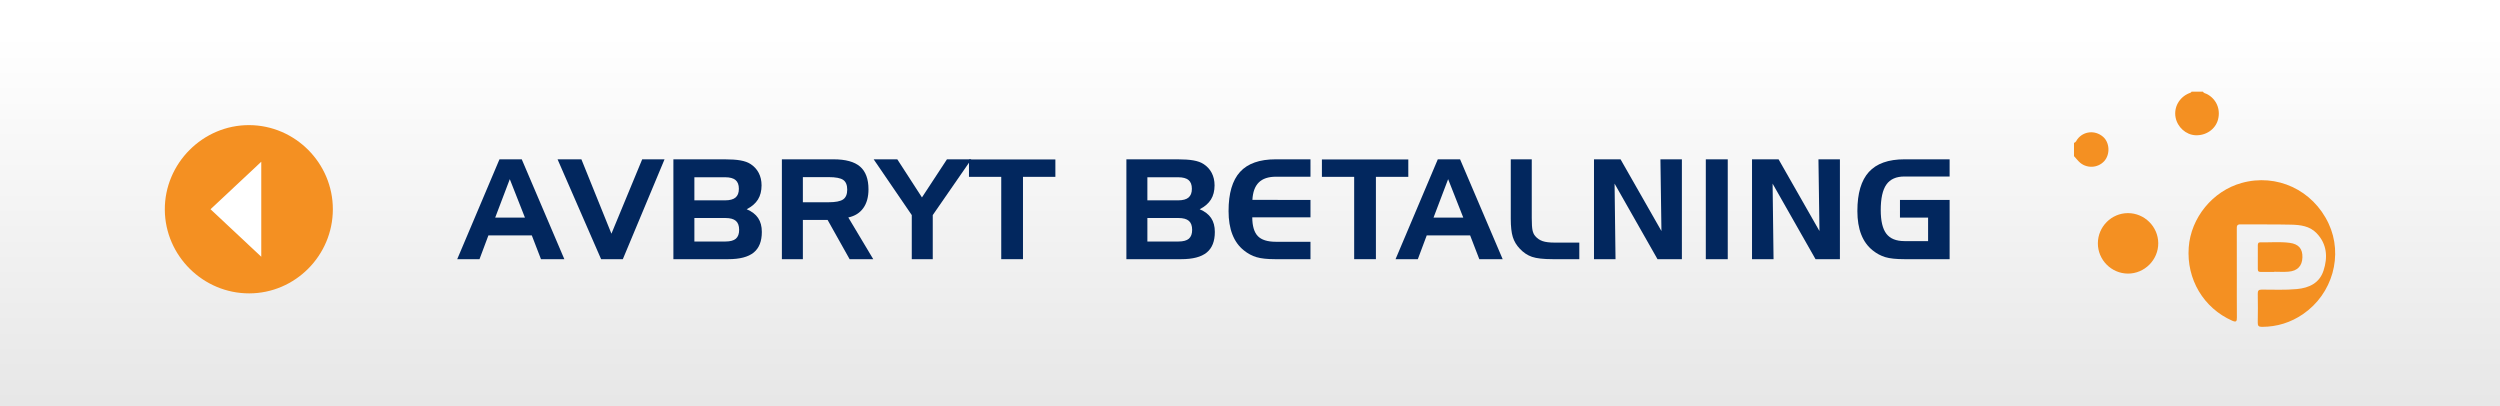 <?xml version="1.0" encoding="utf-8"?>
<!-- Generator: Adobe Illustrator 16.0.0, SVG Export Plug-In . SVG Version: 6.00 Build 0)  -->
<!DOCTYPE svg PUBLIC "-//W3C//DTD SVG 1.1//EN" "http://www.w3.org/Graphics/SVG/1.1/DTD/svg11.dtd">
<svg version="1.1" id="Layer_1" xmlns="http://www.w3.org/2000/svg" xmlns:xlink="http://www.w3.org/1999/xlink" x="0px" y="0px"
	 viewBox="0 0 1808.92 293.986" enable-background="new 0 0 1808.92 293.986"
	 xml:space="preserve">
<rect x="0" y="0" width="1808.92" height="293.986" fill="#808080" stroke="none"/>
<linearGradient id="SVGID_1_" gradientUnits="userSpaceOnUse" x1="904.46" y1="0" x2="904.46" y2="291.432">
	<stop  offset="0.086" style="stop-color:#FFFFFF"/>
	<stop  offset="1" style="stop-color:#E7E7E7"/>
</linearGradient>
<rect fill-rule="evenodd" clip-rule="evenodd" fill="url(#SVGID_1_)" width="1808.92" height="293.986"/>
<circle display="none" fill-rule="evenodd" clip-rule="evenodd" fill="#FFFFFF" cx="242.913" cy="179.031" r="53.06"/>
<g display="none">
	<path display="inline" fill="#02275E" d="M395.921,185.132h-41.98v-76.279h39.178c4.947,0,8.968,0.277,12.064,0.83
		c3.096,0.554,5.595,1.436,7.499,2.646c2.802,1.765,4.938,4.048,6.408,6.85c1.47,2.802,2.206,5.985,2.206,9.548
		c0,4.255-0.917,7.861-2.75,10.819c-1.834,2.958-4.705,5.44-8.614,7.446c3.944,1.66,6.858,3.9,8.744,6.72
		c1.885,2.82,2.828,6.356,2.828,10.611c0,7.127-2.076,12.376-6.227,15.749C411.125,183.446,404.673,185.132,395.921,185.132z
		 M369.976,122.552v17.643h23.455c3.632,0,6.295-0.718,7.991-2.153c1.694-1.436,2.542-3.658,2.542-6.668
		c0-3.044-0.848-5.275-2.542-6.694c-1.696-1.418-4.359-2.127-7.991-2.127H369.976z M393.69,171.641c3.667,0,6.331-0.718,7.991-2.154
		c1.661-1.435,2.491-3.692,2.491-6.771c0-3.113-0.839-5.396-2.517-6.85c-1.678-1.453-4.333-2.18-7.965-2.18h-23.714v17.955H393.69z"
		/>
	<path display="inline" fill="#02275E" d="M468.247,122.137c-5.806,0-10.185,1.452-13.14,4.358
		c-2.954,2.906-4.587,7.352-4.897,13.336l44.366,0.052v13.284h-44.47c0.033,6.643,1.442,11.416,4.224,14.322
		c2.781,2.905,7.421,4.358,13.917,4.358h26.329v13.284h-27.107c-5.981,0-10.684-0.51-14.105-1.531
		c-3.424-1.02-6.639-2.741-9.646-5.163c-3.907-3.113-6.837-7.169-8.79-12.168c-1.954-4.999-2.931-10.975-2.931-17.929
		c0-13.491,2.921-23.445,8.764-29.862s14.901-9.626,27.176-9.626h26.641v13.284H468.247z"/>
	<path display="inline" fill="#02275E" d="M527.952,122.241h-24.647v-13.284h66.005v13.284h-24.752v62.892h-16.605V122.241z"/>
	<path display="inline" fill="#02275E" d="M591.84,108.853h17.021l32.535,76.279h-17.851l-7.005-18.162h-33.158l-6.798,18.162
		h-17.021L591.84,108.853z M599.728,124.005l-11.157,29.37h22.729L599.728,124.005z"/>
	<path display="inline" fill="#02275E" d="M679.65,185.132c-7.127,0-12.42-0.597-15.879-1.79s-6.556-3.261-9.288-6.201
		c-2.525-2.629-4.307-5.604-5.345-8.925c-1.038-3.321-1.557-7.991-1.557-14.011v-45.353h16.034v44.833
		c0,4.463,0.198,7.603,0.597,9.419c0.397,1.815,1.081,3.277,2.05,4.385c1.521,1.799,3.39,3.079,5.604,3.84
		c2.213,0.761,5.274,1.142,9.185,1.142h18.888v12.661H679.65z"/>
	<path display="inline" fill="#02275E" d="M734.976,108.853h17.021l32.535,76.279h-17.851l-7.005-18.162h-33.158l-6.798,18.162
		H702.7L734.976,108.853z M742.864,124.005l-11.157,29.37h22.729L742.864,124.005z"/>
	<path display="inline" fill="#02275E" d="M836.339,108.853h34.922c12.28,0,21.345,3.209,27.191,9.626
		c5.846,6.417,8.77,16.371,8.77,29.862c0,6.954-0.979,12.93-2.932,17.929c-1.955,4.999-4.887,9.055-8.796,12.168
		c-3.01,2.422-6.227,4.144-9.651,5.163c-3.425,1.021-8.13,1.531-14.114,1.531h-35.39V108.853z M870.951,122.137h-18.577v49.711
		h18.577c7.091,0,11.986-1.781,14.685-5.345c2.698-3.563,4.048-10.066,4.048-19.511c0-9.409-1.35-15.904-4.048-19.485
		C882.937,123.927,878.042,122.137,870.951,122.137z"/>
	<path display="inline" fill="#02275E" d="M937.796,185.132h-16.761v-76.279h16.761V185.132z"/>
	<path display="inline" fill="#02275E" d="M956.332,108.853h39.488c9.202,0,15.948,1.851,20.237,5.552
		c4.289,3.702,6.435,9.496,6.435,17.384c0,5.847-1.323,10.62-3.97,14.322s-6.46,6.089-11.441,7.16l19.044,31.861h-18.059
		l-16.813-29.993h-18.888v29.993h-16.034V108.853z M992.032,122.449h-19.666v19.199h19.666c5.327,0,9.029-0.727,11.105-2.18
		c2.075-1.453,3.113-3.943,3.113-7.472c0-3.494-1.012-5.959-3.036-7.395C1001.191,123.167,997.462,122.449,992.032,122.449z"/>
	<path display="inline" fill="#02275E" d="M1070.118,122.137c-5.806,0-10.185,1.452-13.14,4.358
		c-2.954,2.906-4.587,7.352-4.897,13.336l44.366,0.052v13.284h-44.47c0.033,6.643,1.442,11.416,4.224,14.322
		c2.781,2.905,7.421,4.358,13.917,4.358h26.329v13.284h-27.107c-5.981,0-10.684-0.51-14.105-1.531
		c-3.424-1.02-6.639-2.741-9.646-5.163c-3.907-3.113-6.837-7.169-8.79-12.168c-1.954-4.999-2.931-10.975-2.931-17.929
		c0-13.491,2.921-23.445,8.764-29.862s14.901-9.626,27.176-9.626h26.641v13.284H1070.118z"/>
	<path display="inline" fill="#02275E" d="M1113.167,108.853h16.034v36.635l30.045-36.635h19.251l-30.615,37.258l30.927,39.021
		h-20.497l-29.11-37.933v37.933h-16.034V108.853z"/>
	<path display="inline" fill="#02275E" d="M1203.778,122.241h-24.647v-13.284h66.005v13.284h-24.752v62.892h-16.605V122.241z"/>
</g>
<g display="none">
	<path display="inline" fill="#02275E" d="M390.548,132.79h-23.346v-12.582h62.518v12.582h-23.444v59.569h-15.728V132.79z"/>
	<path display="inline" fill="#02275E" d="M455.583,192.359h-15.875V120.11h15.875V192.359z"/>
	<path display="inline" fill="#02275E" d="M501.792,192.359c-6.751,0-11.764-0.565-15.04-1.695
		c-3.277-1.131-6.209-3.089-8.798-5.874c-2.392-2.489-4.079-5.308-5.062-8.453c-0.983-3.146-1.475-7.569-1.475-13.271V120.11h15.187
		v42.465c0,4.227,0.188,7.2,0.565,8.92c0.376,1.721,1.023,3.105,1.941,4.153c1.441,1.704,3.21,2.917,5.307,3.637
		c2.097,0.722,4.997,1.082,8.699,1.082h17.891v11.992H501.792z"/>
	<path display="inline" fill="#02275E" d="M560.29,192.359c-6.751,0-11.764-0.565-15.04-1.695c-3.276-1.131-6.21-3.089-8.798-5.874
		c-2.392-2.489-4.079-5.308-5.063-8.453c-0.982-3.146-1.475-7.569-1.475-13.271V120.11h15.188v42.465c0,4.227,0.188,7.2,0.565,8.92
		c0.376,1.721,1.023,3.105,1.941,4.153c1.441,1.704,3.211,2.917,5.308,3.637c2.097,0.722,4.997,1.082,8.699,1.082h17.891v11.992
		H560.29z"/>
	<path display="inline" fill="#02275E" d="M671.386,192.359h-39.762V120.11h37.107c4.686,0,8.494,0.263,11.428,0.786
		c2.932,0.524,5.299,1.36,7.102,2.507c2.654,1.671,4.677,3.833,6.07,6.487c1.392,2.654,2.089,5.669,2.089,9.043
		c0,4.03-0.869,7.446-2.605,10.248c-1.737,2.802-4.456,5.153-8.158,7.053c3.735,1.573,6.495,3.694,8.281,6.365
		c1.785,2.671,2.679,6.021,2.679,10.051c0,6.75-1.966,11.722-5.898,14.917C685.787,190.761,679.675,192.359,671.386,192.359z
		 M646.812,133.084v16.711h22.215c3.44,0,5.963-0.68,7.569-2.04c1.604-1.358,2.408-3.465,2.408-6.315
		c0-2.883-0.804-4.996-2.408-6.34c-1.606-1.344-4.129-2.016-7.569-2.016H646.812z M669.273,179.58c3.473,0,5.996-0.68,7.568-2.039
		c1.573-1.359,2.359-3.498,2.359-6.414c0-2.949-0.795-5.111-2.384-6.488c-1.59-1.376-4.104-2.063-7.544-2.063h-22.461v17.005
		H669.273z"/>
	<path display="inline" fill="#02275E" d="M739.89,132.692c-5.499,0-9.646,1.376-12.445,4.128
		c-2.798,2.753-4.345,6.963-4.639,12.632l42.022,0.049v12.582h-42.121c0.032,6.291,1.366,10.813,4.001,13.565
		c2.634,2.752,7.028,4.129,13.182,4.129h24.938v12.582h-25.675c-5.666,0-10.12-0.482-13.361-1.449
		c-3.242-0.967-6.287-2.598-9.137-4.892c-3.7-2.948-6.476-6.79-8.326-11.525c-1.851-4.734-2.775-10.395-2.775-16.98
		c0-12.779,2.768-22.207,8.301-28.285c5.534-6.078,14.114-9.117,25.74-9.117h25.233v12.582H739.89z"/>
	<path display="inline" fill="#02275E" d="M796.44,132.79h-23.346v-12.582h62.518v12.582h-23.443v59.569H796.44V132.79z"/>
	<path display="inline" fill="#02275E" d="M856.953,120.11h16.121l30.816,72.249h-16.907l-6.635-17.202h-31.406l-6.438,17.202
		h-16.121L856.953,120.11z M864.423,134.461l-10.566,27.818h21.527L864.423,134.461z"/>
	<path display="inline" fill="#02275E" d="M940.124,192.359c-6.751,0-11.764-0.565-15.04-1.695c-3.276-1.131-6.21-3.089-8.798-5.874
		c-2.392-2.489-4.079-5.308-5.063-8.453c-0.982-3.146-1.475-7.569-1.475-13.271V120.11h15.188v42.465c0,4.227,0.188,7.2,0.565,8.92
		c0.376,1.721,1.023,3.105,1.941,4.153c1.441,1.704,3.211,2.917,5.308,3.637c2.097,0.722,4.997,1.082,8.699,1.082h17.891v11.992
		H940.124z"/>
	<path display="inline" fill="#02275E" d="M969.966,120.11h19.217l29.588,51.901l-0.737-51.901h15.531v72.249h-17.645
		l-31.062-54.654l0.688,54.654h-15.58V120.11z"/>
	<path display="inline" fill="#02275E" d="M1066.751,192.359h-15.875V120.11h15.875V192.359z"/>
	<path display="inline" fill="#02275E" d="M1084.307,120.11h19.217l29.588,51.901l-0.737-51.901h15.531v72.249h-17.645
		l-31.062-54.654l0.688,54.654h-15.58V120.11z"/>
	<path display="inline" fill="#02275E" d="M1191.364,162.28V149.5h35.929v42.858h-32.685c-6.029,0-10.657-0.492-13.885-1.475
		s-6.25-2.605-9.067-4.866c-3.703-2.948-6.48-6.79-8.331-11.525c-1.852-4.734-2.777-10.395-2.777-16.98
		c0-12.746,2.777-22.167,8.331-28.261c5.554-6.095,14.131-9.142,25.729-9.142h32.685v12.435h-32.685
		c-5.964,0-10.313,1.934-13.049,5.8c-2.736,3.866-4.104,10.026-4.104,18.479c0,7.897,1.359,13.614,4.08,17.153
		c2.719,3.538,7.077,5.308,13.073,5.308h17.104V162.28H1191.364z"/>
</g>
<g>
	<g>
		<path fill-rule="evenodd" clip-rule="evenodd" fill="#F49022" d="M1593.991,66.306c0.549,1.198,1.842,1.204,2.808,1.706
			c6.826,3.548,10.075,10.907,8.099,18.462c-1.828,6.994-8.621,11.732-16.316,11.383c-6.895-0.313-13.078-5.862-14.405-12.93
			c-1.364-7.262,2.61-14.425,9.632-17.4c0.704-0.299,1.58-0.369,1.95-1.221C1588.501,66.306,1591.247,66.306,1593.991,66.306z"/>
		<path fill-rule="evenodd" clip-rule="evenodd" fill="#F49022" d="M1500.678,103.356c1.418-0.336,1.735-1.713,2.475-2.67
			c4.525-5.862,12.757-6.657,18.502-1.751c4.878,4.167,5.322,12.748,0.912,17.632c-4.805,5.32-13.27,5.505-18.342,0.361
			c-1.243-1.262-2.367-2.641-3.547-3.967C1500.678,109.76,1500.678,106.558,1500.678,103.356z"/>
		<path fill-rule="evenodd" clip-rule="evenodd" fill="#F49022" d="M1618.499,197.811c0,10.63-0.056,21.26,0.039,31.888
			c0.025,2.781-0.434,3.661-3.389,2.353c-20.715-9.173-33.131-29.99-31.461-53.036c1.559-21.521,17.352-40.789,38.201-46.612
			c25.505-7.122,51.615,5.035,63.009,29.336c10.714,22.854,2.88,50.901-18.531,65.56c-8.876,6.076-18.802,9.178-29.659,9.204
			c-2.415,0.005-3.127-0.709-3.078-3.1c0.145-6.969,0.127-13.944,0.01-20.914c-0.037-2.227,0.639-2.939,2.91-2.944
			c8.451-0.018,16.907,0.417,25.354-0.378c8.987-0.847,16.373-4.365,19.32-13.354c3.194-9.741,2.529-19.264-5.071-27.146
			c-5.003-5.188-11.756-5.946-18.395-6.108c-12.222-0.297-24.457-0.07-36.685-0.212c-2.631-0.03-2.614,1.362-2.608,3.233
			c0.038,10.744,0.019,21.487,0.019,32.23C1618.489,197.811,1618.494,197.811,1618.499,197.811z"/>
		<path fill-rule="evenodd" clip-rule="evenodd" fill="#F49022" d="M1539.706,154.207c11.971-0.012,21.848,9.763,21.939,21.709
			c0.094,12.07-9.891,22.097-21.951,22.045c-11.963-0.052-21.757-9.912-21.743-21.891
			C1517.965,164.052,1527.75,154.218,1539.706,154.207z"/>
		<path fill-rule="evenodd" clip-rule="evenodd" fill="#F49022" d="M1645.6,196.75c-3.198,0-6.397-0.042-9.594,0.019
			c-1.49,0.029-2.35-0.288-2.33-2.052c0.066-5.71,0.029-11.422,0.006-17.133c-0.006-1.294,0.264-2.288,1.832-2.252
			c7.074,0.167,14.186-0.558,21.217,0.384c6.596,0.882,9.409,4.367,9.222,10.55c-0.187,6.172-3.575,9.782-10.081,10.31
			c-3.402,0.276-6.847,0.049-10.271,0.049C1645.6,196.667,1645.6,196.708,1645.6,196.75z"/>
	</g>
	<g>
		<path fill-rule="evenodd" clip-rule="evenodd" fill="#F49022" d="M180.304,212.279c-33.307,0.033-60.791-27.166-61.049-60.407
			c-0.258-33.587,27.523-61.487,61.084-61.342c33.285,0.145,60.537,27.582,60.5,60.913
			C240.8,184.883,213.572,212.246,180.304,212.279z"/>
		<polygon fill-rule="evenodd" clip-rule="evenodd" fill="#FFFFFF" points="152.328,151.404 189.044,117.028 189.044,185.78 		"/>
	</g>
	<g>
		<path fill="#02275E" d="M361.402,115.28h16.121l30.817,72.249h-16.908l-6.635-17.202h-31.406l-6.439,17.202h-16.121
			L361.402,115.28z M368.873,129.631l-10.567,27.818h21.527L368.873,129.631z"/>
		<path fill="#02275E" d="M434.94,187.529l-31.505-72.249h17.251l21.724,53.818l22.265-53.818h16.17l-30.178,72.249H434.94z"/>
		<path fill="#02275E" d="M527.005,187.529h-39.762V115.28h37.107c4.686,0,8.494,0.263,11.428,0.786
			c2.932,0.524,5.299,1.36,7.102,2.507c2.654,1.671,4.677,3.833,6.07,6.487c1.392,2.654,2.089,5.669,2.089,9.043
			c0,4.03-0.869,7.446-2.605,10.248c-1.737,2.802-4.456,5.153-8.158,7.053c3.735,1.573,6.495,3.694,8.281,6.365
			c1.785,2.671,2.679,6.021,2.679,10.051c0,6.75-1.966,11.722-5.898,14.917C541.406,185.932,535.294,187.529,527.005,187.529z
			 M502.431,128.255v16.711h22.215c3.44,0,5.963-0.68,7.569-2.04c1.604-1.359,2.408-3.465,2.408-6.315
			c0-2.883-0.804-4.997-2.408-6.34c-1.606-1.343-4.129-2.015-7.569-2.015H502.431z M524.892,174.75c3.473,0,5.996-0.68,7.568-2.04
			c1.573-1.359,2.359-3.498,2.359-6.414c0-2.949-0.795-5.111-2.384-6.488c-1.59-1.376-4.104-2.064-7.544-2.064h-22.461v17.005
			H524.892z"/>
		<path fill="#02275E" d="M565.745,115.28h37.402c8.716,0,15.105,1.753,19.168,5.259c4.063,3.506,6.095,8.994,6.095,16.465
			c0,5.538-1.253,10.06-3.76,13.565c-2.507,3.506-6.119,5.767-10.838,6.782l18.038,30.178h-17.104l-15.925-28.408h-17.89v28.408
			h-15.188V115.28z M599.559,128.157h-18.627v18.185h18.627c5.046,0,8.552-0.688,10.518-2.064c1.967-1.376,2.949-3.735,2.949-7.078
			c0-3.309-0.958-5.644-2.875-7.004C608.234,128.837,604.703,128.157,599.559,128.157z"/>
		<path fill="#02275E" d="M632.155,115.28h17.104l17.841,27.572l18.087-27.572h17.645l-27.917,40.351v31.898h-15.187v-31.898
			L632.155,115.28z"/>
		<path fill="#02275E" d="M724.466,127.96h-23.346v-12.582h62.518v12.582h-23.443v59.569h-15.729V127.96z"/>
		<path fill="#02275E" d="M854.781,187.529h-39.762V115.28h37.107c4.686,0,8.494,0.263,11.428,0.786
			c2.932,0.524,5.299,1.36,7.102,2.507c2.654,1.671,4.677,3.833,6.07,6.487c1.392,2.654,2.089,5.669,2.089,9.043
			c0,4.03-0.869,7.446-2.605,10.248c-1.737,2.802-4.456,5.153-8.158,7.053c3.735,1.573,6.495,3.694,8.281,6.365
			c1.785,2.671,2.679,6.021,2.679,10.051c0,6.75-1.966,11.722-5.898,14.917C869.181,185.932,863.07,187.529,854.781,187.529z
			 M830.207,128.255v16.711h22.215c3.44,0,5.963-0.68,7.569-2.04c1.604-1.359,2.408-3.465,2.408-6.315
			c0-2.883-0.804-4.997-2.408-6.34c-1.606-1.343-4.129-2.015-7.569-2.015H830.207z M852.667,174.75c3.473,0,5.996-0.68,7.568-2.04
			c1.573-1.359,2.359-3.498,2.359-6.414c0-2.949-0.795-5.111-2.384-6.488c-1.59-1.376-4.104-2.064-7.544-2.064h-22.461v17.005
			H852.667z"/>
		<path fill="#02275E" d="M923.285,127.862c-5.499,0-9.646,1.376-12.445,4.128c-2.798,2.752-4.345,6.963-4.639,12.631l42.022,0.049
			v12.582h-42.121c0.032,6.291,1.366,10.813,4.001,13.565c2.634,2.752,7.028,4.129,13.182,4.129h24.938v12.582h-25.675
			c-5.666,0-10.12-0.483-13.361-1.45c-3.242-0.966-6.287-2.596-9.137-4.89c-3.7-2.949-6.476-6.79-8.326-11.525
			c-1.851-4.734-2.775-10.395-2.775-16.981c0-12.779,2.768-22.207,8.301-28.285c5.534-6.078,14.114-9.117,25.74-9.117h25.233v12.582
			H923.285z"/>
		<path fill="#02275E" d="M979.834,127.96h-23.346v-12.582h62.518v12.582h-23.443v59.569h-15.729V127.96z"/>
		<path fill="#02275E" d="M1040.348,115.28h16.121l30.816,72.249h-16.908l-6.635-17.202h-31.406l-6.438,17.202h-16.121
			L1040.348,115.28z M1047.819,129.631l-10.566,27.818h21.527L1047.819,129.631z"/>
		<path fill="#02275E" d="M1123.518,187.529c-6.75,0-11.764-0.565-15.039-1.696c-3.277-1.13-6.211-3.088-8.799-5.873
			c-2.391-2.49-4.078-5.308-5.063-8.454c-0.982-3.146-1.475-7.569-1.475-13.271V115.28h15.188v42.465c0,4.227,0.189,7.2,0.566,8.92
			c0.375,1.72,1.023,3.105,1.941,4.153c1.441,1.704,3.211,2.917,5.307,3.637c2.098,0.721,4.998,1.082,8.699,1.082h17.891v11.992
			H1123.518z"/>
		<path fill="#02275E" d="M1153.362,115.28h19.217l29.588,51.901l-0.738-51.901h15.531v72.249h-17.645l-31.061-54.654l0.688,54.654
			h-15.58V115.28z"/>
		<path fill="#02275E" d="M1250.145,187.529h-15.875V115.28h15.875V187.529z"/>
		<path fill="#02275E" d="M1267.702,115.28h19.217l29.588,51.901l-0.736-51.901h15.531v72.249h-17.645l-31.063-54.654l0.688,54.654
			h-15.58V115.28z"/>
		<path fill="#02275E" d="M1374.758,157.45v-12.779h35.928v42.858h-32.684c-6.029,0-10.658-0.491-13.885-1.475
			c-3.229-0.983-6.25-2.604-9.068-4.866c-3.703-2.949-6.48-6.79-8.33-11.525c-1.852-4.734-2.777-10.395-2.777-16.981
			c0-12.746,2.777-22.167,8.33-28.261c5.555-6.095,14.131-9.142,25.73-9.142h32.684v12.435h-32.684
			c-5.965,0-10.314,1.934-13.049,5.8c-2.736,3.866-4.105,10.026-4.105,18.48c0,7.897,1.359,13.614,4.08,17.153
			c2.719,3.539,7.078,5.308,13.074,5.308h17.104V157.45H1374.758z"/>
	</g>
</g>
</svg>
